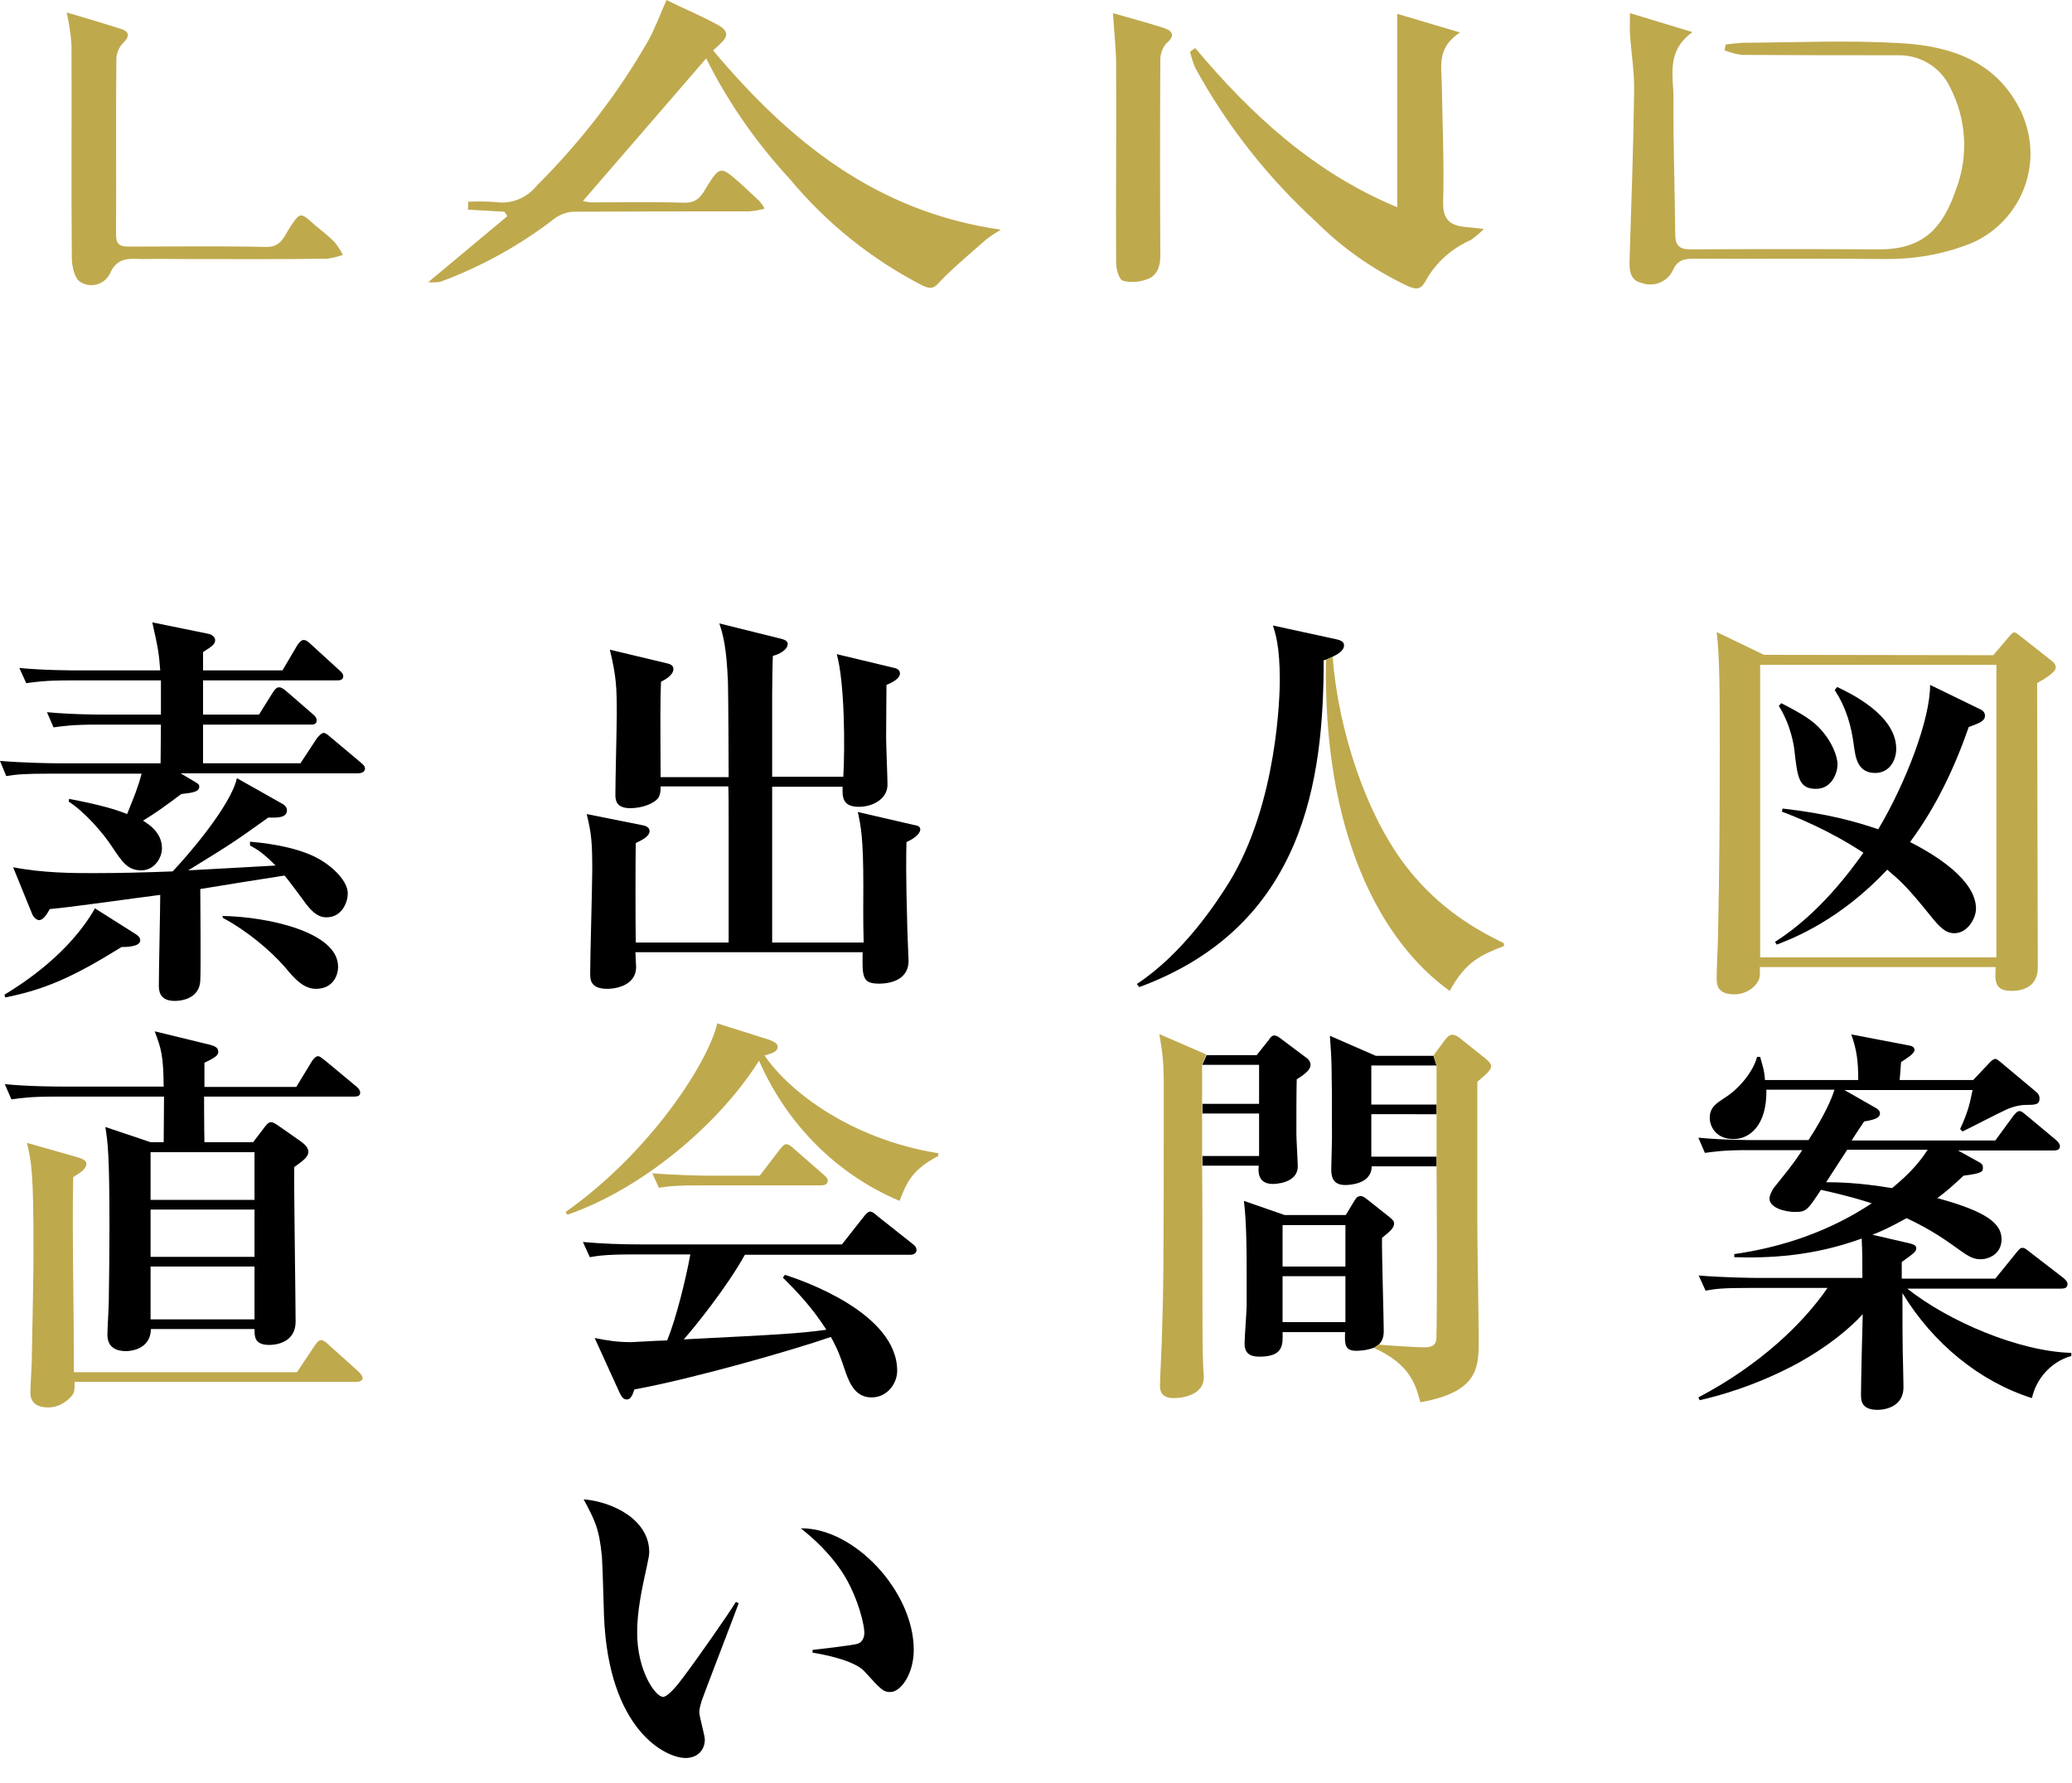 <?xml version="1.0" encoding="utf-8"?>
<!-- Generator: Adobe Illustrator 24.3.0, SVG Export Plug-In . SVG Version: 6.00 Build 0)  -->
<svg version="1.1" id="レイヤー_1" xmlns="http://www.w3.org/2000/svg" xmlns:xlink="http://www.w3.org/1999/xlink" x="0px"
	 y="0px" viewBox="0 0 600 516.2" style="enable-background:new 0 0 600 516.2;" xml:space="preserve">
<style type="text/css">
	.st0{fill:#BFA94D;}
</style>
<g>
	<g>
		<path d="M384,191l-0.7,0.2c0,34.2-5.4,76.9-53.4,94.6l-0.7-0.9c13.4-8.8,23.1-23.6,26.7-29.4c14.1-22.9,14.7-54.7,14.7-58.6
			c0-9.9-1.3-13.6-2-15.8l18.4,4c0.9,0.2,2.2,0.6,2.2,1.7c0,1.9-2.5,2.9-3.4,3.4L384,191z"/>
		<g>
			<path d="M573.5,205.4c0.5,0.2,1.3,0.8,1.3,1.8c0,1.5-1.4,2.1-4.7,3.3c-4.1,11.8-9.5,23.2-17,33.3c7.7,3.9,19.1,11.1,19.1,19.3
				c0,2.6-2.3,7.1-6.3,7.1c-2.5,0-4.3-1.8-7-5.2c-7-8.7-8.7-10-12.4-13.2c-13.6,14.5-27,19.8-32,21.7l-0.5-0.8
				c12.8-8.1,21.9-20.6,25.6-25.8c-10.2-6.7-19.9-10.5-23.6-11.9l0.2-0.9c13.3,1.5,21.5,3.9,27.7,6c8.2-13.8,15.1-32.2,15-41.8
				L573.5,205.4z M515.8,203.6c5.7,2.9,9.3,5,11.8,8c2.7,3.1,4.5,7.1,4.5,9.8c0,2.1-1.5,7-6.2,7c-5,0-5.4-3.2-6.3-11.3
				c-0.1-0.9-0.9-7-4.5-12.7L515.8,203.6z M532,198.9c3.5,1.7,17.1,8,17.1,17.9c0,3.4-2,7-6.1,7c-5.2,0-5.7-4.8-6.1-7.5
				c-0.8-6.3-2.3-11.4-5.6-16.5L532,198.9z"/>
			<path d="M588.4,404.8c-15.2-4.8-28.7-15.9-37.5-30.4c0,7.2,0,15.6,0.2,21.8c0,0.4,0.1,4.6,0.1,5.4c0,6.6-7,6.6-7.5,6.6
				c-4.8,0-4.8-2.8-4.8-4.5c0-3.8,0.4-19.9,0.5-23.2c-4,4.4-10.6,9.7-18.8,14.2c-12.4,6.7-23.5,9.6-28.4,10.7l-0.4-0.8
				c17.9-9.4,30.4-21.5,37.4-31.7h-22.6c-7.2,0-9.7,0.2-12.7,0.8l-2-4.4c7.2,0.6,15.5,0.7,16.8,0.7h30.6c0-3.7,0-7.8-0.2-11.4
				c-14.2,5.2-27.1,5.7-36.9,5.4v-0.9c14.1-2,27.8-6.7,39.8-14.7c-2.5-0.8-6.5-2.1-14.7-3.9c-3.9,5.9-4.2,6.4-7.6,6.4
				c-2.6,0-7.3-1.1-7.3-3.9c0-0.9,0.8-2.6,1.6-3.5c3.3-4.2,4.6-5.5,7.9-10.5h-15.5c-7.2,0-9.7,0.4-12.7,0.8l-1.9-4.4
				c7.2,0.7,15.4,0.7,16.7,0.7h15.2c2.2-3.4,6.1-9.8,7.5-14.6h-19.7c0.2,10.4-4.9,14.3-9.5,14.3c-5.3,0-6.9-3.9-6.9-6.1
				c0-3.1,1.9-4.2,4.1-5.7c4.6-2.8,8.6-8,9.6-12h0.9c1.1,3.9,1.2,4.2,1.4,6.7h27c0-5.4-0.4-8.6-2-13.2l16.7,3.2
				c1.4,0.2,1.6,0.9,1.6,1.3c0,1.1-2.5,2.6-3.9,3.5c-0.2,2.4-0.2,2.6-0.4,5.2h21.3l4.9-5.2c0.7-0.7,1.2-0.9,1.5-0.9
				c0.5,0,0.8,0.4,1.5,0.9l10.4,8.7c0.6,0.5,0.9,1.1,0.9,1.8c0,1.8-1.1,1.9-3.8,1.9c-0.7,0-3.1,0.1-5.9,1.4
				c-2,0.9-10.7,5.4-12.6,6.3l-0.7-0.7c2.5-5.4,2.9-7.9,3.6-11.3h-37.1l9.1,5.2c0.5,0.2,1.2,0.9,1.2,1.5c0,1.1-0.8,1.8-4.6,2.4
				c-0.8,1.3-1.2,1.7-3.6,5.5h41.6l5.2-7.1c0.6-0.7,1.1-1.4,1.8-1.4s1.2,0.6,2.1,1.3l8.4,7c0.7,0.6,1.2,1.2,1.2,1.9
				c0,1.1-1.1,1.2-1.8,1.2H567l6.3,3.5c0.8,0.5,0.9,0.9,0.9,1.4c0,1.2,0,1.7-5.6,2.4c-3.1,2.9-4.9,4.5-7.6,6.5
				c14.4,3.9,18.6,7.4,18.6,11.9c0,4.4-3.9,5.8-6,5.8c-1.9,0-3.3-0.6-5.9-2.5c-3.8-2.7-8.1-5.9-15.6-9.4c-4.9,2.7-7.5,3.9-9.9,4.8
				L553,360c0.8,0.2,1.9,0.5,1.9,1.3c0,1.1-0.5,1.4-4.2,4.1v4.8h27.1l6-7.4c1.1-1.4,1.3-1.5,1.9-1.5c0.5,0,0.7,0.1,2.2,1.3l9.6,7.4
				c0.6,0.5,1.2,1.1,1.2,1.8c0,1.1-0.9,1.3-1.8,1.3h-44.6c11.8,9.4,32.3,18.2,47.5,18.6v0.9C593.8,394.3,589.6,399.3,588.4,404.8z
				 M534.9,332.9c-1.4,2.2-4.1,6.3-6.1,9.4c2.7,0,8.8,0,19.1,1.7c5.5-4.5,8.3-8,10.3-11.1H534.9L534.9,332.9z"/>
		</g>
		<g>
			<path d="M349.4,305.5l-1.2,2.7v0.1h16.4v11.3h-16.4v2.7v0.1h16.4v12.3h-16.4v2.7v0.1h16.3c-0.1,1.2-0.6,5.3,4.1,5.3
				c0.4,0,7.2-0.1,7.2-5.1c0-1.3-0.4-7.9-0.4-9.4c0-6.6,0-11.8,0.1-15.8c3.1-1.9,4-3.1,4-4.2c0-0.8-0.4-1.3-0.9-1.8l-8-6
				c-0.5-0.4-1.1-0.7-1.6-0.7c-0.7,0-1.3,0.8-1.6,1.3l-3.5,4.4H349.4L349.4,305.5z"/>
			<path d="M385.5,338.5c0,1.8,0.2,4.6,4,4.6c0.6,0,7.7,0,7.7-5.4H416v-2.8h-18.9v-12.3H416v-2.8h-18.9v-11.3H416l-0.9-2.8h-16.7
				l-13.3-5.8c0.5,6.7,0.6,8.3,0.6,27.4C385.8,328.8,385.5,336.7,385.5,338.5z"/>
			<path d="M400.7,385.4c0-3.8-0.6-22.8-0.5-27c2.2-1.8,3.5-2.8,3.5-4.2c0-0.8-0.8-1.3-1.2-1.7l-6.3-5c-0.8-0.6-1.4-1.2-2.2-1.2
				c-1.2,0-1.6,1.1-2,1.7l-2.3,3.8H372l-11.8-4.1c0.8,6,0.8,16.5,0.8,19v11.4c0,1.5-0.6,9.1-0.6,10.9c0,3.1,1.9,3.8,4.3,3.8
				c7,0,6.8-3.5,6.7-7.1h18.1c-0.1,3.3-0.2,5.4,3.2,5.4c0.4,0,2.8,0,5.2-0.9l1.3-0.8C400.1,388.5,400.7,387.4,400.7,385.4z
				 M389.6,382.8h-18.2v-13.3h18.2V382.8z M389.6,366.7h-18.2v-12h18.2V366.7z"/>
		</g>
		<g>
			<path d="M262.5,243.8c-0.1,3.1-0.2,9.9,0.2,23.4c0,1.8,0.4,10.5,0.4,11c0,4.8-4.1,6.6-8.6,6.6c-4.9,0-4.8-2.1-4.7-9.1H184
				c0,0.9,0.2,3.2,0.2,4.2c0,6-7,6.4-8.3,6.4c-5,0-5-2.7-5-4.6c0-4.7,0.6-25.5,0.6-29.7c0-8-0.2-10.5-1.6-16.3l16,3.2
				c0.7,0.1,2.2,0.5,2.2,1.7c0,1.7-2.6,2.8-4,3.5c-0.1,4.4-0.1,23.2,0,28.8H211v-32.3c0-7.7,0-10.9-0.1-12.9h-19.6
				c0,1.1,0,2.1-0.6,3.2c-1.1,1.7-4.7,3.1-8.2,3.1c-4.3,0-4.3-2.6-4.3-4.1c0-3.7,0.4-19.7,0.4-22.9c0-8.1-0.1-10.9-2-18.9l16.3,3.9
				c1.1,0.2,2.1,0.6,2.1,1.7c0,1.9-2.7,3.2-3.6,3.7c-0.2,6.6-0.2,7.9-0.1,27.6H211c0-4.4-0.1-23.5-0.2-27.4
				c-0.4-10.1-1.4-13.8-2.5-17.1l17.7,4.4c0.9,0.2,2.1,0.6,2.1,1.5c0,1.8-2.6,3.1-4.3,3.5c-0.1,1.7-0.2,9.1-0.2,10.6v24.4h20.6
				c0.5-8.5,0.4-27.4-1.9-35.5l16.3,3.9c1.1,0.2,2,0.6,2,1.7c0,1.4-2.1,2.6-3.9,3.3c0,3.4-0.1,10.5-0.1,15.3
				c0,2.1,0.4,11.7,0.4,13.6c0,4-4.1,6.4-8.3,6.4c-4.8,0-4.8-2.9-4.7-5.8h-20.4v45.1h26.5c-0.2-5.7-0.1-13.7-0.1-16.5
				c0-13.8-0.7-17.1-1.6-21.3l16,3.7c0.8,0.2,2.1,0.2,2.1,1.4C266.4,241.4,264.8,242.8,262.5,243.8z"/>
			<path d="M263.6,363.3h-47.9c-5.4,9.7-14.7,21.1-17.7,24.5c27.7-1.4,33.5-1.7,41.3-2.8c-4.3-6.7-8.7-11.2-12.6-15.1l0.6-0.8
				c5.3,1.7,32.5,11.1,32.5,27.8c0,3.7-2.9,7.7-7.4,7.7c-4.2,0-6.1-3.2-7.5-7.2c-1.5-4.5-2.2-6.5-4.3-10.3
				c-11,3.8-39.5,12-56.9,15.2c-0.6,1.8-1.1,2.9-2.2,2.9c-1.2,0-1.6-1.1-2.1-2l-7.2-15.8c3.6,0.7,6.3,1.2,10.6,1.2
				c0.9,0,6.3-0.4,10.4-0.5c2.6-6.4,5.4-17.7,6.7-24.9h-16.4c-8.1,0-10.4,0.4-12.7,0.8l-2-4.4c5.6,0.5,11.1,0.7,16.8,0.7h58.2l6.3-8
				c0.7-0.9,1.3-1.5,1.9-1.5c0.6,0,1.2,0.5,2.1,1.3l10.1,8c0.7,0.5,1.2,1.1,1.2,1.8C265.4,363.1,264.2,363.3,263.6,363.3z"/>
			<path d="M203.2,492.4c-0.5,1.7-0.7,2.6-0.7,3.3c0,1.3,1.6,6.8,1.6,7.9c0,3.3-2.3,5.4-5.6,5.4c-5.7,0-22.3-8-23.6-41.2
				c-0.1-2.7-0.4-14.6-0.6-17.1c-0.8-8.3-2.1-10.6-5.3-16.6c8.3,0.7,19,5.8,19,15.3c0,1.3-0.4,2.4-0.6,3.7
				c-1.6,7.2-2.9,13.4-2.9,19.6c0,11.1,5.3,18.6,7.5,18.6c1.5,0,4.5-3.8,6.1-6c4-5.3,12.8-17.9,15-21.5l0.8,0.4
				C213.1,466.5,203.3,491.9,203.2,492.4z M257.8,489.9c-2,0-2.6-0.6-7.4-5.9c-3-3.4-12.6-5.1-15.1-5.5v-0.8
				c0.9-0.1,11.8-1.3,13.1-1.8c0.7-0.2,1.9-1.1,1.9-3.2c0-2-1.6-9.4-5.6-16.2c-4-6.6-9.4-11.3-12.8-14c15.4-0.2,32.7,18.2,32.7,35.2
				C264.6,484.6,260.9,489.9,257.8,489.9z"/>
		</g>
		<g>
			<path d="M103.7,223.9H52.3l4.2,2.5c1.1,0.6,1.2,0.9,1.2,1.3c0,1.5-1.6,1.8-5.2,2.2c-4.7,3.5-7.4,5.5-11.1,7.7
				c1.4,0.9,5.5,3.3,5.5,8c0,2.8-2.2,6.4-6,6.4c-4,0-5.6-2.6-8.3-6.6c-2.9-4.5-8.3-10.5-12.7-13.3l0.1-0.8c10,1.9,14.1,3.3,16.8,4.4
				c2.1-5.2,3.2-7.8,4.2-11.7H14.5c-7.2,0-9.7,0.2-12.7,0.7L0,220.3c7,0.6,15.4,0.7,16.7,0.7h29.8c0-1.8,0.1-9.6,0.1-11.2H28.2
				c-7.2,0-9.7,0.4-12.7,0.8l-1.9-4.4c7.2,0.7,15.4,0.7,16.7,0.7h16.3V197H20.3c-7.2,0-9.7,0.4-12.7,0.8l-2-4.4
				c7.2,0.7,15.5,0.7,16.8,0.7h24c-0.4-5-0.5-5.9-2.3-13.9l16.2,3.3c1.2,0.2,2,1.1,2,1.8c0,1.2-0.7,1.7-3.5,3.5v5.3h23l4.3-7.3
				c0.4-0.6,1.1-1.5,1.8-1.5c0.9,0,1.5,0.7,2.2,1.3l8.1,7.4c0.7,0.6,1.2,1.1,1.2,1.8c0,1.1-1.1,1.2-1.8,1.2H58.8v9.9H75l4-6.4
				c0.9-1.4,1.4-1.5,1.9-1.5c0.6,0,1.4,0.6,2.1,1.2l7.5,6.5c0.7,0.6,1.2,1.1,1.2,1.9c0,1.1-0.9,1.2-1.8,1.2H58.8V221H87l4.8-7.3
				c0.2-0.2,1.2-1.5,1.9-1.5c0.6,0,1.4,0.7,2.1,1.3l8.7,7.3c0.5,0.5,1.2,0.9,1.2,1.8C105.6,223.6,104.5,223.9,103.7,223.9z
				 M35.2,274.2C21,283,13,286.5,1.5,288.8L1.3,288c5.6-3.4,18.8-12,26.2-25l11.7,7.4c0.7,0.5,1.4,0.9,1.4,1.9
				C40.6,274.1,36.6,274.2,35.2,274.2z M94.5,265.6c-2.6,0-4.5-1.9-6.7-5c-0.8-1.1-4.5-6.1-5.4-7.1c-3.9,0.6-21,3.3-24.4,3.9
				c0,4.2,0.2,22.6,0,26.4c-0.2,6-6.8,6-7.4,6c-4.6,0-4.6-3.2-4.6-4.6c0-4.1,0.4-22.4,0.4-26.1c-5,0.6-27.4,3.8-32,4.1
				c-0.4,0.7-1.6,3.2-3.1,3.2c-0.9,0-1.8-1.2-2-1.8l-5.5-13.5c8.8,1.7,17.6,1.7,23.3,1.7c7.7,0,15.2-0.2,22.9-0.5
				c4.3-4.5,16.9-19.1,18.6-27l13.1,7.4c1.1,0.6,1.4,1.3,1.4,1.9c0,2.2-2.8,2.2-5.4,2.1c-9.5,6.8-10.8,7.7-23.2,15.3
				c4.1-0.2,21.8-1.2,25.3-1.4c-3.9-3.9-5.4-4.7-7.4-5.8v-1.1c7.3,0.6,15.6,2.2,20.8,5.5c4.5,2.8,7.5,6.6,7.5,9.4
				C100.8,260.4,99.5,265.6,94.5,265.6z M91.5,286.3c-3.6,0-6.2-2.9-9-6.3c-4.1-4.7-10.8-10.4-17.9-14.2l-0.2-0.6
				c12.7,0.2,33.5,4.5,33.5,14.7C97.9,282.7,96.2,286.3,91.5,286.3z"/>
			<path d="M102.5,317.5H59.1c0,0.9,0,8.8,0.1,13.2h14.1l2.9-3.8c0.8-1.1,1.5-2,2.3-2c0.7,0,1.8,0.8,2.5,1.3l6,4.2
				c1.1,0.8,2.3,1.8,2.3,3.1c0,1.4-1.4,2.5-4.1,4.4c-0.1,7.1,0.4,38.3,0.4,44.7c0,6.8-6.9,6.8-7.7,6.8c-4.3,0-4.2-2.6-4.2-4.6h-30
				c-0.1,6-6.1,6.4-7.2,6.4c-2.6,0-5.4-0.9-5.4-4.8c0-1.5,0.4-8.1,0.4-9.6c0.1-7.2,0.2-14.3,0.2-21.5c0-21.3-0.5-24.7-1.2-29
				l13.1,4.4h3.8c0-2,0.1-11.3,0.1-13.2H16c-7.2,0-9.7,0.4-12.7,0.8l-1.9-4.4c7.2,0.7,15.4,0.7,16.7,0.7h29.3
				c-0.1-9.1-0.7-10.9-2.6-16l15.6,3.8c1.6,0.4,2.8,0.8,2.8,2.1c0,0.9-0.4,1.5-4,3.2v7h26.6l4.5-7.4c0.4-0.6,1.1-1.5,1.8-1.5
				c0.5,0,1.2,0.6,2.1,1.3l8.9,7.4c0.6,0.5,1.2,1.1,1.2,1.9C104.3,317.4,103.3,317.5,102.5,317.5z M73.8,333.6H43.6v13.8h30.1v-13.8
				H73.8z M73.8,350.2H43.6v13.7h30.1v-13.7H73.8z M73.8,366.7H43.6V382h30.1v-15.3H73.8z"/>
		</g>
	</g>
	<g>
		<path class="st0" d="M348.1,308.3v11.3v2.8v12.3v2.8c0.1,5.2,0.1,31.4,0.1,38.1c0,10.3,0,14.5,0.2,19.7c0,1.1,0.2,2.6,0.2,3.4
			c0,5.9-7.7,6.1-8.7,6.1c-4,0-4-2.6-4-3.7c0-2,0.6-13.1,0.6-15.6c0.4-12.6,0.5-16.5,0.5-71.2c0-7.2-0.4-9.7-1.3-14.9l13.6,5.9
			L348.1,308.3z M399.1,389.3c1.9,0.2,11.1,0.8,13.4,0.8c2.8,0,3.2-1.2,3.4-2.1c0.2-0.8,0.2-23.8,0.2-25.7c0-1.8-0.1-24.5-0.1-24.7
			v-2.8v-12.3v-2.8v-11.3l-0.9-2.8l3.4-4.6c0.5-0.7,1.2-1.4,2.1-1.4c0.7,0,1.3,0.4,1.8,0.7l7.9,6.3c0.5,0.4,1.5,1.4,1.5,2
			c0,1.4-1.8,2.7-4,4.6V355c0,5.2,0.4,28.2,0.4,32.8c0,8.1,0,15.2-16.9,18.2c-1.4-5.2-3-11-13.4-15.7L399.1,389.3z"/>
		<path class="st0" d="M385.9,190.2c1.6,21.1,9.7,46,21.7,61.2c9.4,11.9,19.9,17.8,27.9,21.7v0.8c-6.6,2.6-11,4.4-15.7,13
			C399.5,272.4,383,240.7,384,191L385.9,190.2z"/>
		<path class="st0" d="M260.5,347.7c-18.3-7.7-32.7-22.3-40.7-40.6c-11.7,18.6-34,37.2-55.5,44.6l-0.5-0.8
			c24.4-17.2,41.2-43.1,43.9-54.6l15.2,4.8c0.9,0.4,2.3,0.9,2.3,2c0,1.3-1.3,1.8-3.8,2.5c6.8,10.1,24.7,24.2,50.3,28.3v0.8
			C264,338.7,262.5,342.5,260.5,347.7z M237.9,343.2h-34.4c-7.2,0-9.7,0.2-12.7,0.7l-1.9-4.2c7,0.6,15.4,0.7,16.7,0.7H220l5.9-7.7
			c0.6-0.8,1.2-1.4,1.8-1.4c0.7,0,1.6,0.7,2.2,1.3l8.6,7.5c0.7,0.6,1.2,1.1,1.2,1.8C239.7,343,238.6,343.2,237.9,343.2z"/>
		<path class="st0" d="M577.2,189.7l4.6-5.4c0.7-0.8,1.1-1.2,1.5-1.2c0.5,0,0.9,0.5,1.9,1.2l9,7.1c0.7,0.5,1.1,1.2,1.1,1.8
			c0,1.5-3.2,3.3-5.4,4.6c0,13,0.2,70.5,0.2,82.3c0,5.9-4.8,6.8-7.6,6.8c-2.9,0-4.7-0.9-4.7-4.4c0-0.5,0.1-1.4,0.1-2.5h-68.3
			c0.1,2.5,0.1,3.5-1.1,5c-1.5,1.8-3.8,2.9-6.2,2.9c-5.2,0-5.2-2.9-5.2-5.1c0-1.9,0.4-10.4,0.4-12.1c0.4-17.9,0.5-35.7,0.5-53.7
			c0-15,0-27.2-0.9-34l13.7,6.6L577.2,189.7L577.2,189.7z M509.7,192.5v84.7h68.4v-84.7L509.7,192.5L509.7,192.5z"/>
		<path class="st0" d="M103.1,400.1H21.6c0,2.2,0,2.9-0.7,3.9c-0.5,0.7-3.1,3.5-6.9,3.5c-5.2,0-5.2-3.3-5.2-4.6
			c0-1.4,0.4-7.8,0.4-9.1c0.2-11.2,0.5-23.6,0.5-31.8c0-23.1-0.6-25.5-1.9-31.1l14.4,4.1c1.1,0.4,2.8,0.7,2.8,2
			c0,1.4-1.6,2.5-3.8,3.8c-0.2,8.4-0.1,20.8,0,29.5c0.1,7.5,0.2,19.6,0.2,27H86l5.2-7.8c0.5-0.7,1.1-1.5,1.8-1.5
			c0.6,0,1.4,0.6,2.1,1.3l8.7,7.8c0.8,0.8,1.2,1.4,1.2,1.9C104.9,400,103.8,400.1,103.1,400.1z"/>
	</g>
</g>
<g>
	<path id="パス_29" class="st0" d="M228.6,51.7c10.7,12.9,23.8,23.4,38.6,31c2.8,1.3,3.6,0.4,5.3-1.5c4.1-4.2,8.6-7.9,13-11.8
		c1.4-1.1,2.8-2,4.3-2.9c-36.2-5.2-61.3-25.7-83.3-51.9c2.6-2.5,6.1-4.6,1.7-7.2c-4.8-2.7-10-4.8-15.2-7.4
		c-1.9,4.3-3.3,8.2-5.3,11.8c-8.8,15.4-19.7,29.4-32.2,41.9c-2.9,3.6-7.4,5.5-12,4.8c-2.7-0.2-5.3-0.2-7.9-0.1l-0.1,2.3l10.6,0.6
		l0.8,1.3L124,81.7c1.2,0.1,2.3,0.1,3.5-0.1c11.9-4.4,23.1-10.6,33.2-18.4c1.5-1.1,3.4-1.8,5.3-1.9c17-0.1,34-0.1,51-0.1
		c1.5-0.1,2.9-0.4,4.4-0.8c-0.4-0.8-0.9-1.5-1.4-2.1c-2.2-2-4.3-4.1-6.5-6c-4.7-4.1-5.2-4-8.6,1.4c-1.5,2.5-2.7,5.1-6.7,5
		c-9.1-0.3-18.2-0.1-27.2-0.1c-0.8-0.1-1.5-0.2-2.2-0.4l35.7-41.3C210.8,29.6,219,41.3,228.6,51.7z M472,10c0.4,5.5,1.3,11,1.2,16.4
		c-0.2,16.1-0.8,32.2-1.3,48.2c-0.1,3.1-0.2,6.5,3.4,7.3c3.5,1.3,7.5-0.2,9.1-3.6c1.4-3.2,3.5-3.4,6.4-3.4c18.3,0.1,36.7-0.1,55,0.1
		c7.7,0.1,15.4-1.1,22.7-3.7c14.9-4.9,23-21,18-35.8c-0.4-1.3-0.9-2.5-1.5-3.7c-7-14.1-20.2-18.5-34.6-19.3
		c-15.3-0.9-30.7-0.2-46.1-0.1c-1.5,0.1-3,0.3-4.6,0.5l-0.3,1.7c1.6,0.6,3.3,1.1,5.1,1.3c15,0.1,30.1,0.1,45.2,0.1
		c6.4-0.1,12.3,3.5,15,9.3c4.7,9.1,5.4,19.7,1.8,29.3c-3.9,11.5-9.6,17.8-22.9,17.6c-18-0.1-36.1-0.1-54.1,0c-3.4,0-4.4-1.3-4.4-4.5
		c-0.1-13-0.6-25.9-0.5-38.9c0.1-6.5-2.4-13.8,5.5-19.5L472,3.8C472,6.5,471.9,8.2,472,10L472,10z M344.6,15
		c0.4,1.6,0.9,3.2,1.5,4.6c9.1,16.7,21,31.8,35,44.6c7.7,7.7,16.6,13.9,26.5,18.6c2.7,1.2,3.9,1,5.3-1.6c2.9-5.2,7.5-9.3,13-11.7
		c1.3-0.9,2.6-2,3.8-3.2c-2.7-0.3-4.1-0.5-5.6-0.6c-4.2-0.5-6.3-2.1-6.2-7.1c0.3-11.4-0.2-22.9-0.4-34.4c-0.1-5.1-1.4-10.5,5.3-14.8
		L404.6,4v56c-24.1-10-42.3-26.8-58.5-46.1L344.6,15z M20.7,13c0.1,20.6-0.1,41.2,0.1,61.7c0,2.4,0.8,5.9,2.4,6.9
		c2.8,1.8,6.5,1,8.3-1.8c0.1-0.1,0.2-0.4,0.3-0.5c2.3-5.5,6.6-4.2,10.6-4.3c3.7-0.1,7.4,0,11.2,0c13.7,0,27.5,0.1,41.2-0.1
		c1.5-0.2,3-0.6,4.5-1.1c-0.7-1.3-1.5-2.6-2.5-3.8C95,68.2,93,66.7,91,65c-4.1-3.7-4.1-3.6-7.2,1.1c-1.6,2.5-2.5,5.5-6.7,5.4
		c-13.3-0.3-26.5-0.1-39.8-0.1c-2.7,0-3.7-0.7-3.7-3.5c0.1-17-0.1-34,0.1-51c0.1-1.7,0.8-3.3,2-4.5c2.2-2.2,1.5-3.4-0.9-4.1
		c-5-1.6-9.8-3-15.5-4.7C20,6.7,20.5,9.8,20.7,13L20.7,13z M323.2,18.8c0.1,19-0.1,38.1,0,57.2c0,1.9,0.8,4.9,2,5.3
		c2.3,0.6,4.8,0.4,7.1-0.5c2.9-1.1,3.7-3.7,3.7-6.9c-0.1-18.7-0.1-37.5,0-56.2c-0.1-1.8,0.5-3.7,1.7-5.1c3-2.5,1.6-3.8-1-4.6
		c-4.6-1.5-9.3-2.7-14.4-4.2C322.6,9.2,323.2,14,323.2,18.8L323.2,18.8z"/>
</g>
</svg>
